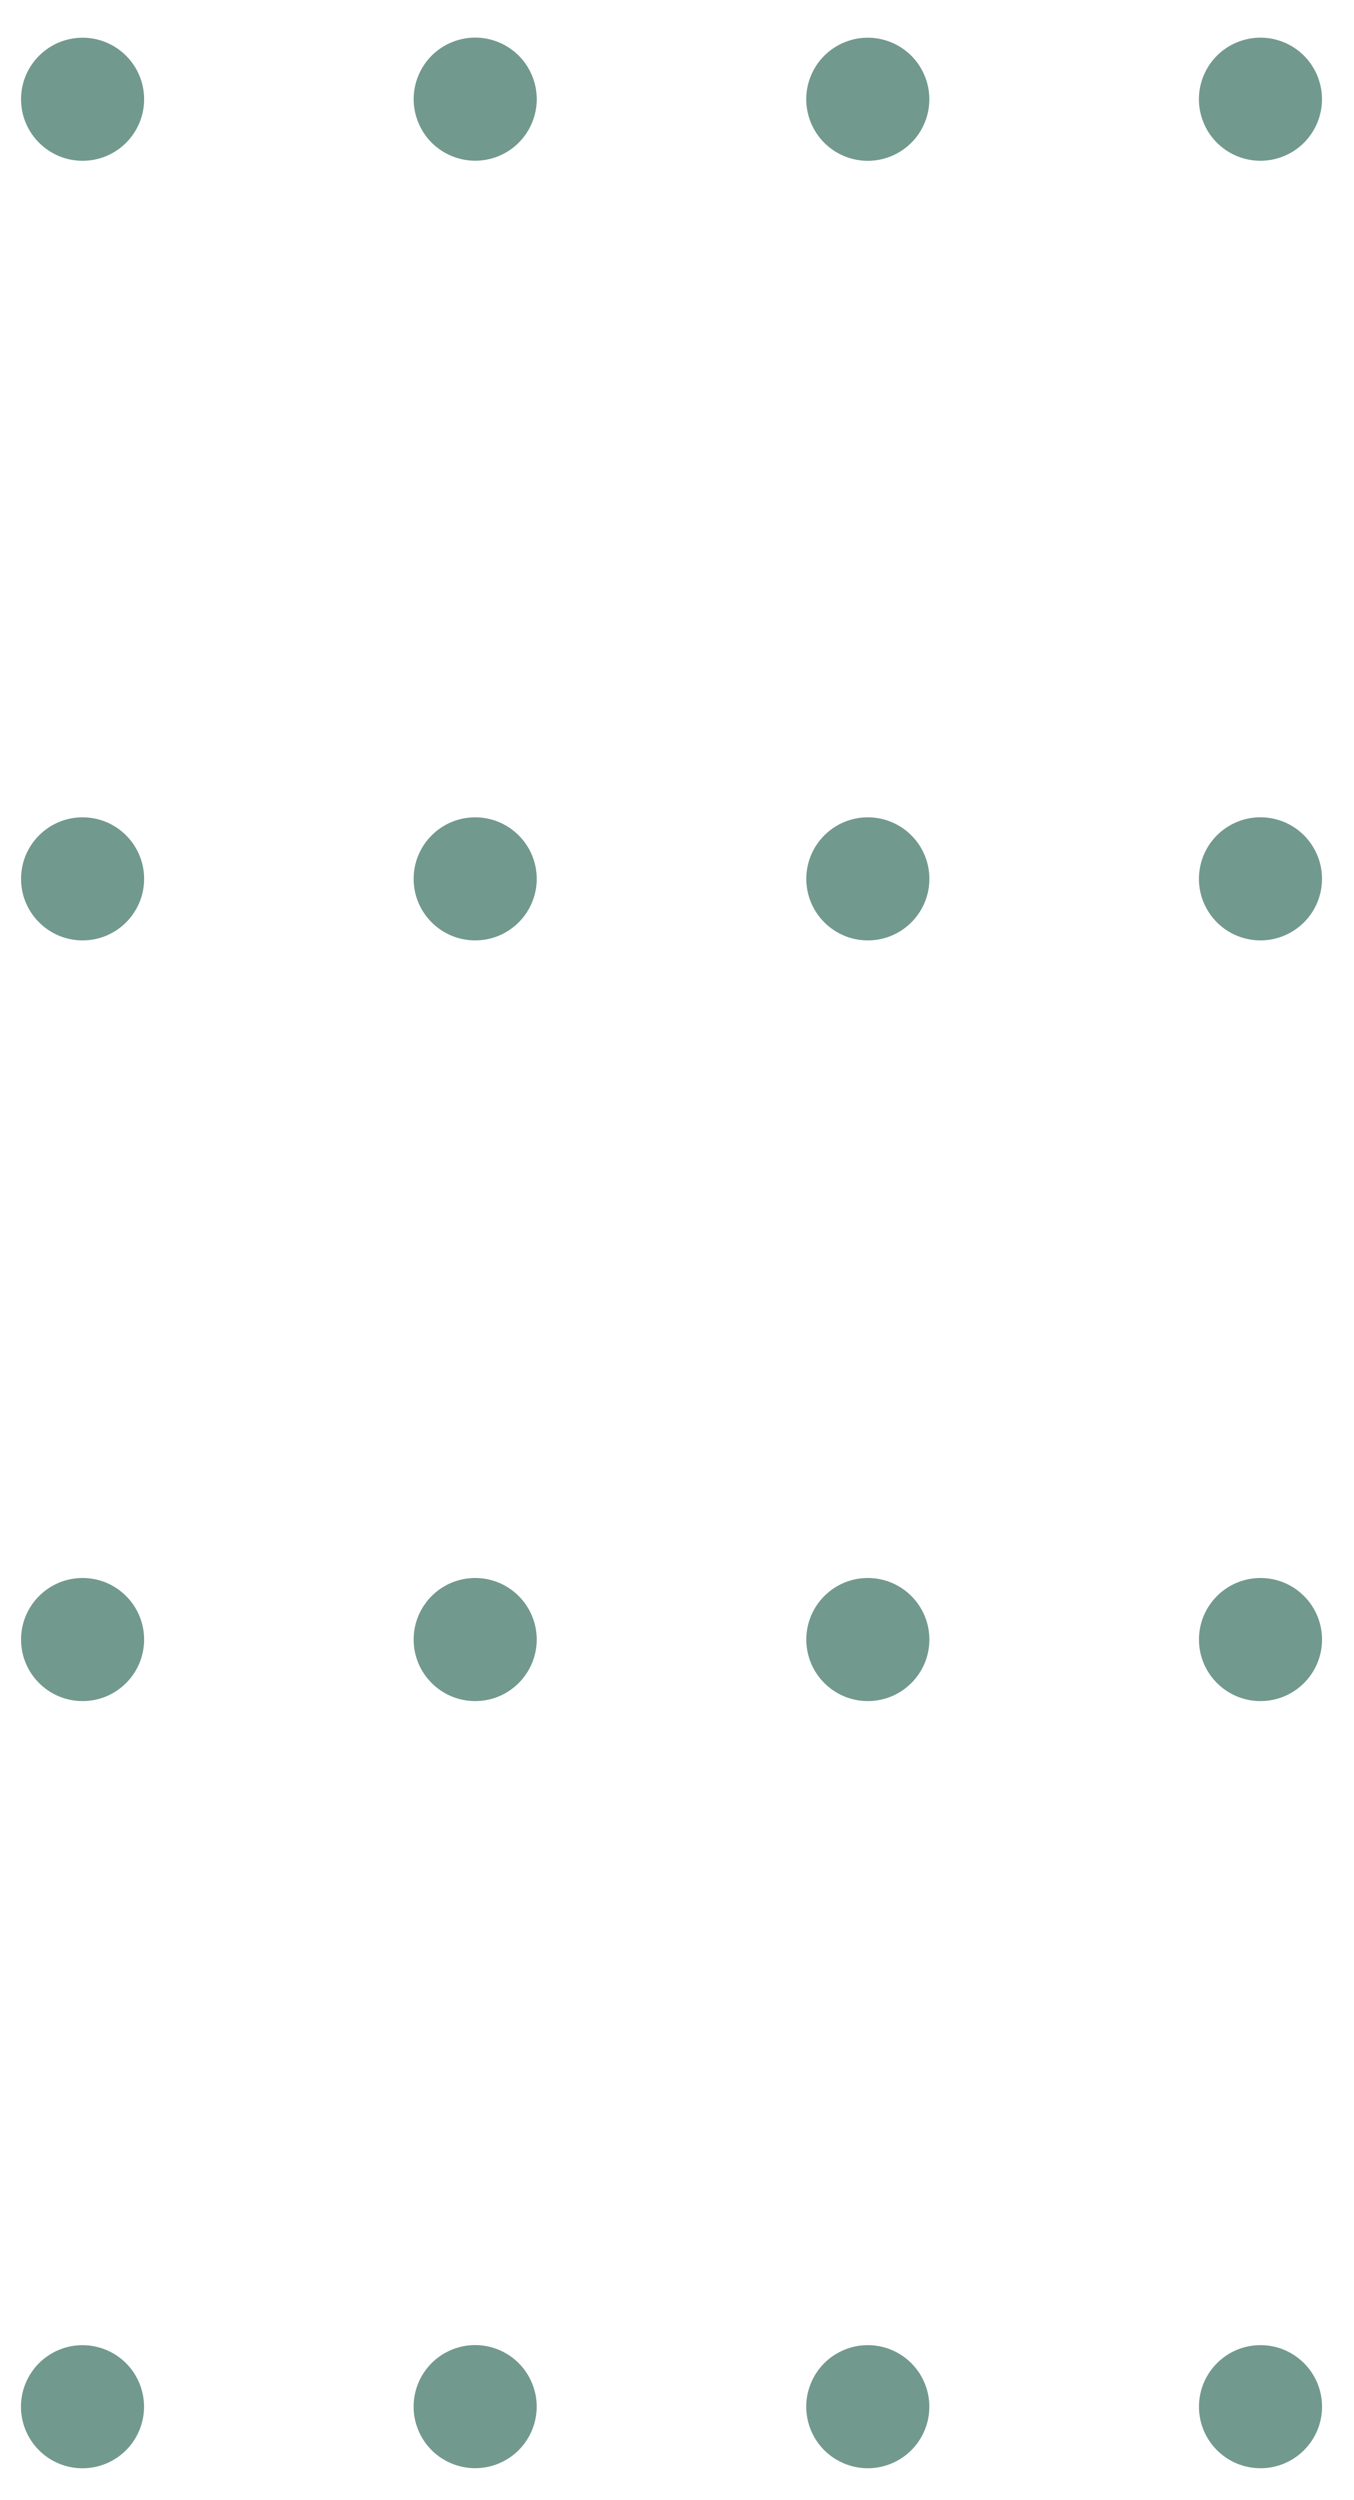 <svg width="65" height="120" viewBox="0 0 65 120" fill="none" xmlns="http://www.w3.org/2000/svg">
<g opacity="0.8">
<path d="M57.557 115.512C57.557 113.881 58.881 112.557 60.511 112.557C62.142 112.557 63.466 113.881 63.466 115.512C63.466 117.142 62.142 118.466 60.511 118.466C58.881 118.466 57.557 117.142 57.557 115.512Z" fill="#4f8072"/>
<path d="M40.534 118.243C42.042 118.865 43.769 118.146 44.391 116.637C45.012 115.129 44.293 113.402 42.784 112.78C41.276 112.159 39.549 112.878 38.927 114.387C38.306 115.895 39.025 117.622 40.534 118.243Z" fill="#4f8072"/>
<path d="M20.083 116.645C20.71 118.151 22.439 118.863 23.946 118.236C25.452 117.609 26.165 115.879 25.537 114.373C24.91 112.867 23.18 112.154 21.674 112.782C20.168 113.409 19.455 115.138 20.083 116.645Z" fill="#4f8072"/>
<path d="M2.835 118.245C4.344 118.866 6.071 118.147 6.692 116.638C7.314 115.13 6.595 113.403 5.086 112.782C3.577 112.16 1.851 112.879 1.229 114.388C0.608 115.896 1.327 117.623 2.835 118.245Z" fill="#4f8072"/>
<path d="M57.557 78.692C57.557 77.061 58.881 75.737 60.511 75.737C62.142 75.737 63.466 77.061 63.466 78.692C63.466 80.322 62.142 81.646 60.511 81.646C58.881 81.646 57.557 80.322 57.557 78.692Z" fill="#4f8072"/>
<path d="M38.707 78.692C38.707 77.061 40.031 75.737 41.661 75.737C43.292 75.737 44.616 77.061 44.616 78.692C44.616 80.322 43.292 81.646 41.661 81.646C40.031 81.646 38.707 80.322 38.707 78.692Z" fill="#4f8072"/>
<path d="M19.857 78.692C19.857 77.061 21.181 75.737 22.811 75.737C24.442 75.737 25.766 77.061 25.766 78.692C25.766 80.322 24.442 81.646 22.811 81.646C21.181 81.646 19.857 80.322 19.857 78.692Z" fill="#4f8072"/>
<path d="M1.01 78.692C1.01 77.061 2.334 75.737 3.965 75.737C5.595 75.737 6.919 77.061 6.919 78.692C6.919 80.322 5.595 81.646 3.965 81.646C2.334 81.646 1.01 80.322 1.01 78.692Z" fill="#4f8072"/>
<path d="M59.829 45.056C61.416 45.432 63.008 44.45 63.385 42.862C63.761 41.275 62.779 39.683 61.191 39.306C59.603 38.93 58.011 39.912 57.635 41.5C57.259 43.088 58.241 44.68 59.829 45.056Z" fill="#4f8072"/>
<path d="M38.707 42.182C38.707 40.551 40.031 39.228 41.661 39.228C43.292 39.228 44.616 40.551 44.616 42.182C44.616 43.813 43.292 45.136 41.661 45.136C40.031 45.136 38.707 43.813 38.707 42.182Z" fill="#4f8072"/>
<path d="M19.857 42.182C19.857 40.551 21.181 39.228 22.811 39.228C24.442 39.228 25.766 40.551 25.766 42.182C25.766 43.813 24.442 45.136 22.811 45.136C21.181 45.136 19.857 43.813 19.857 42.182Z" fill="#4f8072"/>
<path d="M1.01 42.182C1.01 40.551 2.334 39.228 3.965 39.228C5.595 39.228 6.919 40.551 6.919 42.182C6.919 43.813 5.595 45.136 3.965 45.136C2.334 45.136 1.01 43.813 1.01 42.182Z" fill="#4f8072"/>
<path d="M57.782 5.898C58.409 7.404 60.139 8.117 61.645 7.489C63.151 6.862 63.864 5.132 63.236 3.626C62.609 2.12 60.88 1.407 59.373 2.035C57.867 2.662 57.155 4.392 57.782 5.898Z" fill="#4f8072"/>
<path d="M40.534 7.496C42.042 8.117 43.769 7.398 44.391 5.89C45.012 4.381 44.293 2.654 42.784 2.033C41.276 1.411 39.549 2.13 38.927 3.639C38.306 5.148 39.025 6.874 40.534 7.496Z" fill="#4f8072"/>
<path d="M20.086 5.895C20.713 7.401 22.442 8.114 23.949 7.487C25.455 6.859 26.167 5.13 25.54 3.624C24.913 2.117 23.183 1.405 21.677 2.032C20.171 2.659 19.458 4.389 20.086 5.895Z" fill="#4f8072"/>
<path d="M1.01 4.764C1.01 3.133 2.334 1.81 3.965 1.81C5.595 1.81 6.919 3.133 6.919 4.764C6.919 6.395 5.595 7.718 3.965 7.718C2.334 7.718 1.01 6.395 1.01 4.764Z" fill="#4f8072"/>
</g>
</svg>

